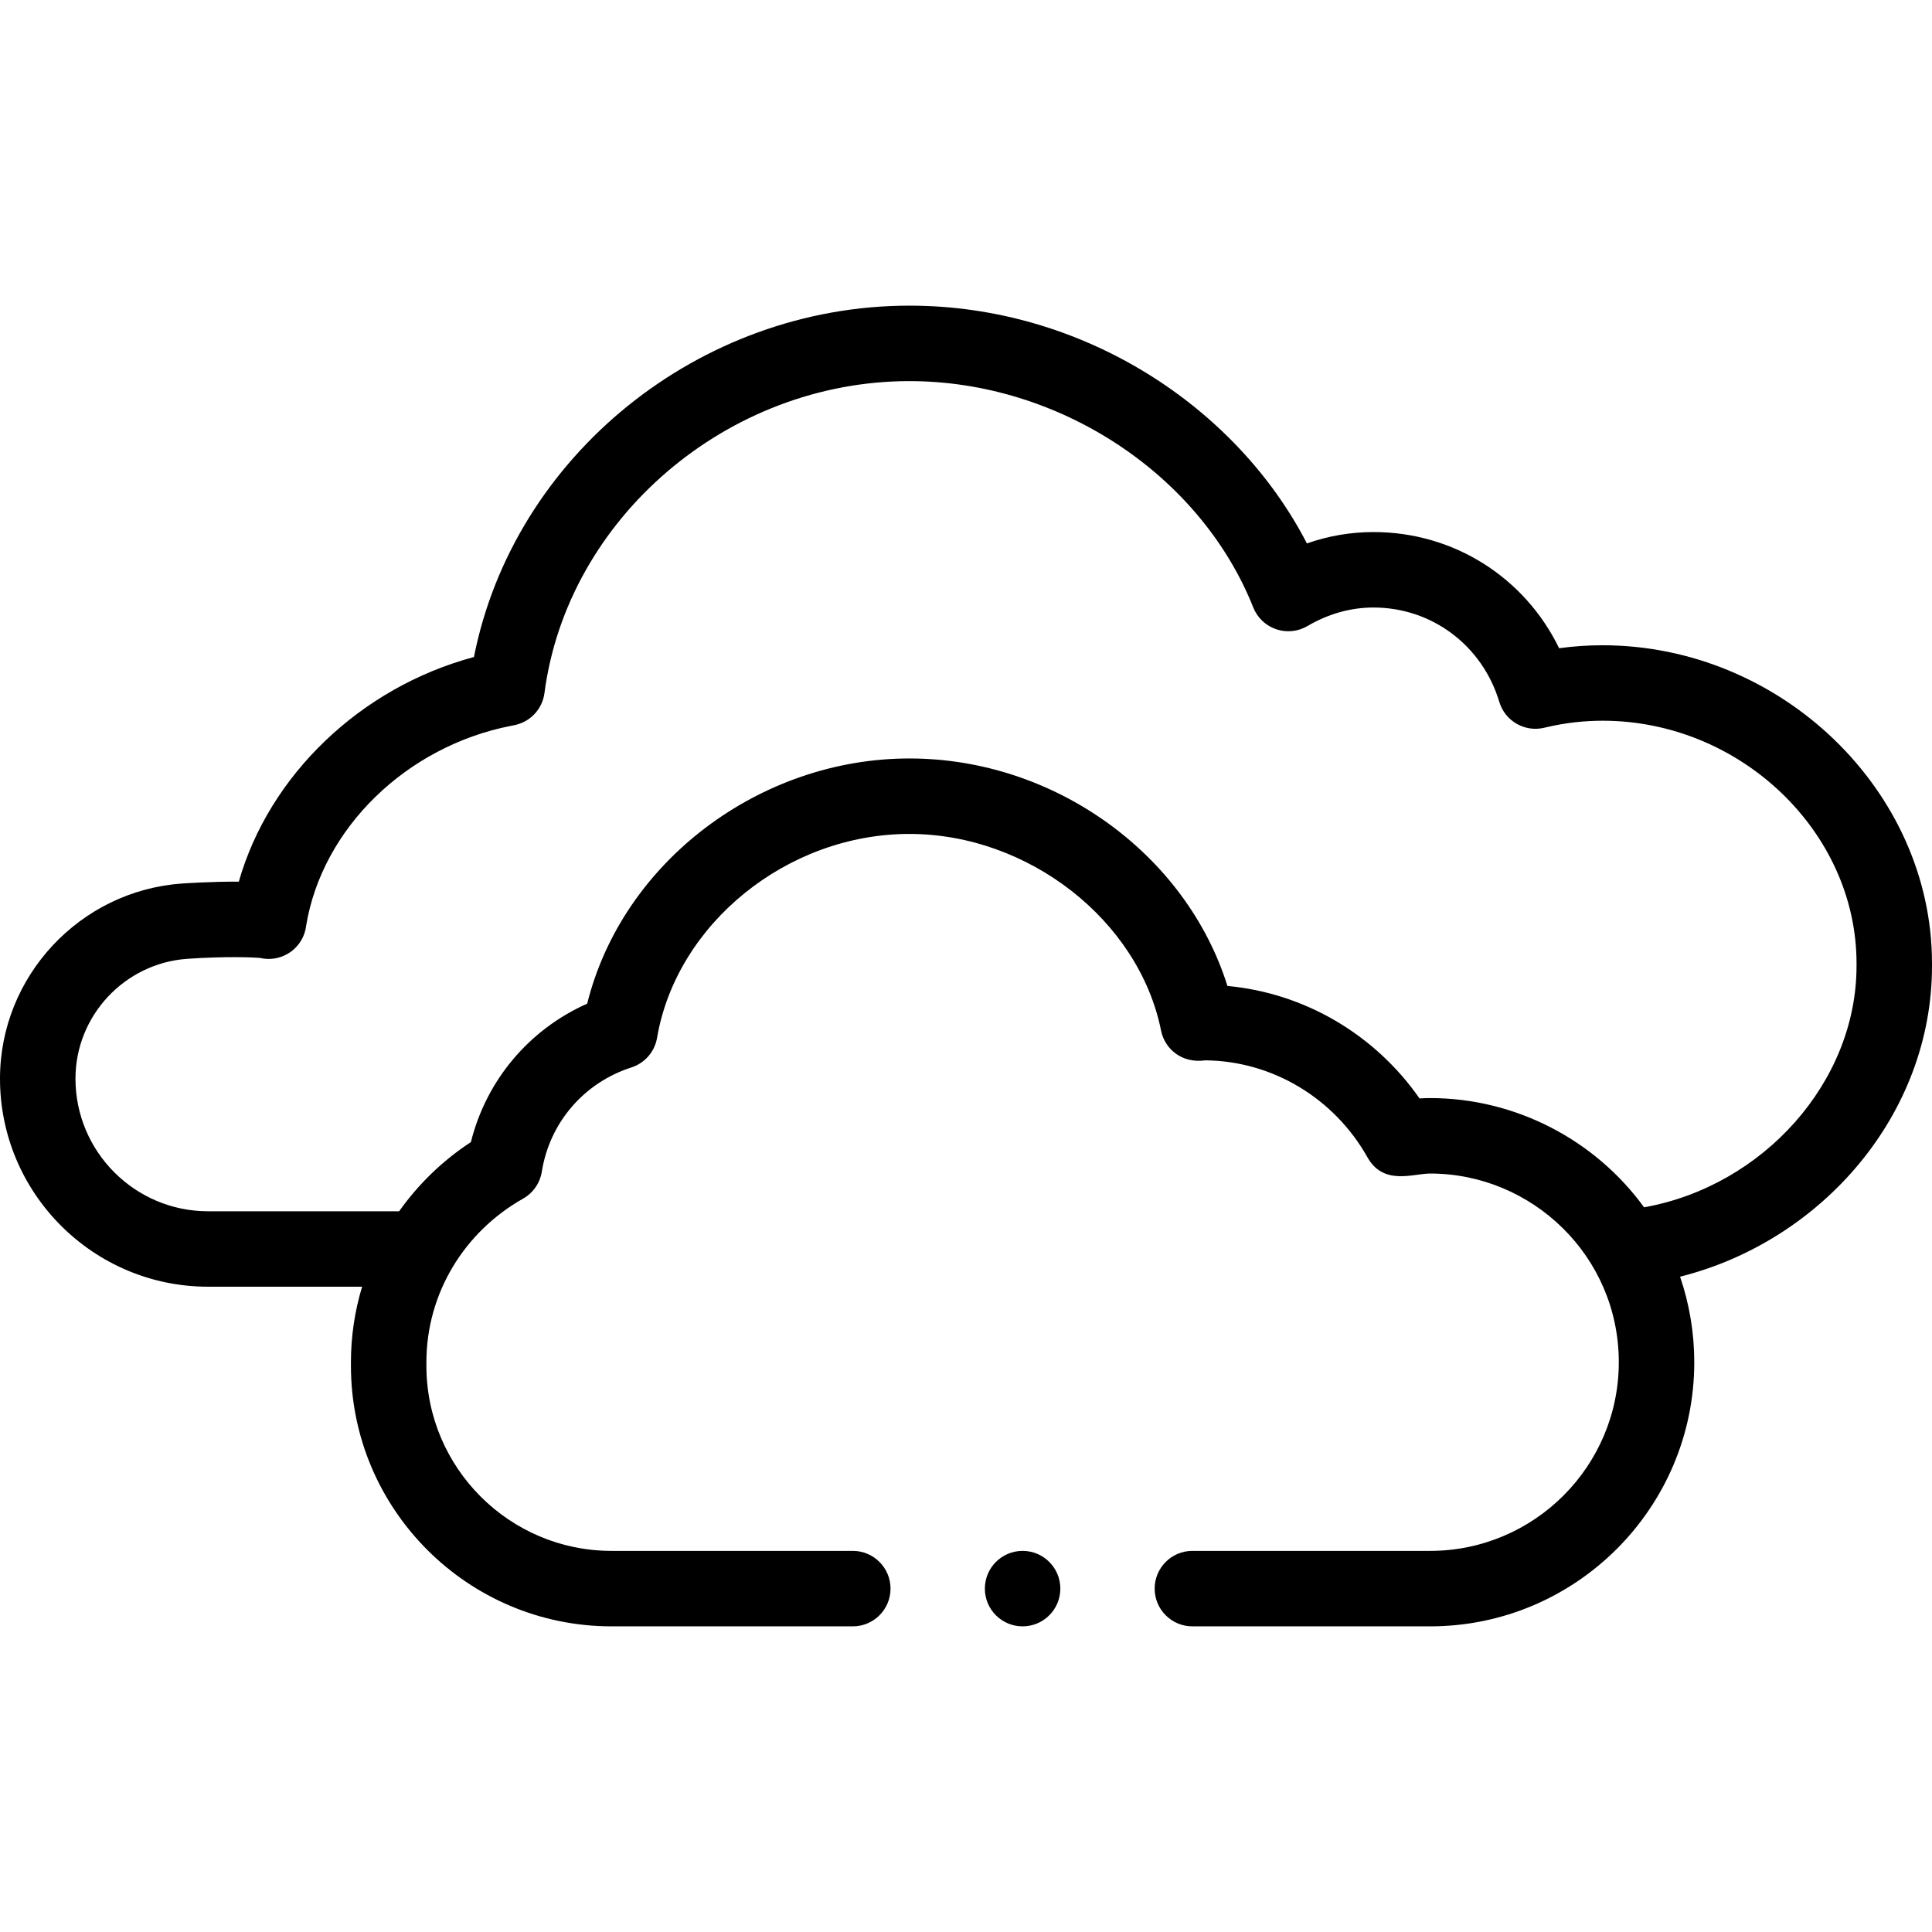 <svg id="Capa_1" enable-background="new 0 0 512 512" height="512" viewBox="0 0 512 512" width="512" xmlns="http://www.w3.org/2000/svg"><path d="m424.65 171c-3.82 0-7.653.263-11.466.786-9.098-18.726-27.896-30.786-49.184-30.786-6.046 0-11.952 1.011-17.654 3.015-18.701-36.221-59.321-63.015-105.346-63.015-55.77 0-104.872 39.898-115.4 93.114-30.055 8.062-54.264 31.312-62.315 59.537-7.07-.053-14.514.458-15.032.494-27.057 1.888-48.253 24.595-48.253 51.705 0 30.41 24.74 55.15 55.15 55.14h40.808c-1.949 6.462-2.958 13.201-2.958 20.01v.94c0 38.08 30.98 69.06 69.06 69.06h63.939c5.523 0 10-4.477 10-10s-4.477-10-10-10h-63.939c-27.052 0-49.06-22.008-49.06-49.06v-.94c0-18.22 10.006-34.535 25.625-43.352 2.655-1.499 4.482-4.127 4.96-7.139 2.065-12.994 11.165-23.582 23.748-27.631 3.548-1.142 6.167-4.162 6.794-7.836 5.175-30.303 34.549-54.042 66.873-54.042 31.529 0 60.825 22.894 66.695 52.119.963 4.792 5.414 8.773 11.752 7.883 17.686.163 34.11 9.978 42.945 25.698 4.264 7.582 12.085 4.3 16.607 4.3 27.072 0 50 21.923 50 50 0 27.57-22.43 50-50 50h-63.001c-5.522 0-10 4.477-10 10s4.478 10 10 10h63.002c38.598 0 70-31.402 70-70 0-7.745-1.284-15.404-3.762-22.661 37.445-9.412 66.762-42.889 66.762-82.339v-.71c0-45.69-39.974-84.29-87.35-84.29zm67.35 85c0 30.754-24.768 58.319-56.299 63.952-13.082-18.008-34.236-28.952-56.701-28.952-.942 0-1.883.034-2.809.102-11.836-16.991-30.51-27.936-50.91-29.813-10.918-34.877-45.739-60.289-84.281-60.289-39.562 0-75.998 27.274-85.392 64.979-15.418 6.858-26.739 20.307-30.817 36.688-7.467 4.885-13.911 11.127-19.014 18.333h-50.627c-19.382 0-35.15-15.768-35.15-35.16 0-16.64 13.022-30.584 29.641-31.744 10.142-.702 17.566-.4 19.311-.222 2.499.576 5.148.174 7.382-1.163 2.648-1.584 4.416-4.302 4.792-7.363 4.232-25.819 26.57-47.603 54.393-53.012.017-.003.033-.009.05-.012.142-.026.283-.05.426-.081.049-.01.098-.02.145-.029 4.464-.833 7.599-4.372 8.146-8.543 6.078-46.358 48.56-82.671 96.714-82.671 39.605 0 77.079 24.667 91.128 59.986 1.077 2.708 3.283 4.812 6.04 5.76 2.754.948 5.789.647 8.305-.827 5.575-3.264 11.471-4.919 17.527-4.919 15.449 0 28.845 10.052 33.332 25.013 1.519 5.067 6.724 8.072 11.872 6.86l.663-.156c4.871-1.14 9.845-1.717 14.843-1.717 36.475 0 67.29 29.441 67.29 64.29z"/><circle cx="270.999" cy="421" r="10"/></svg>